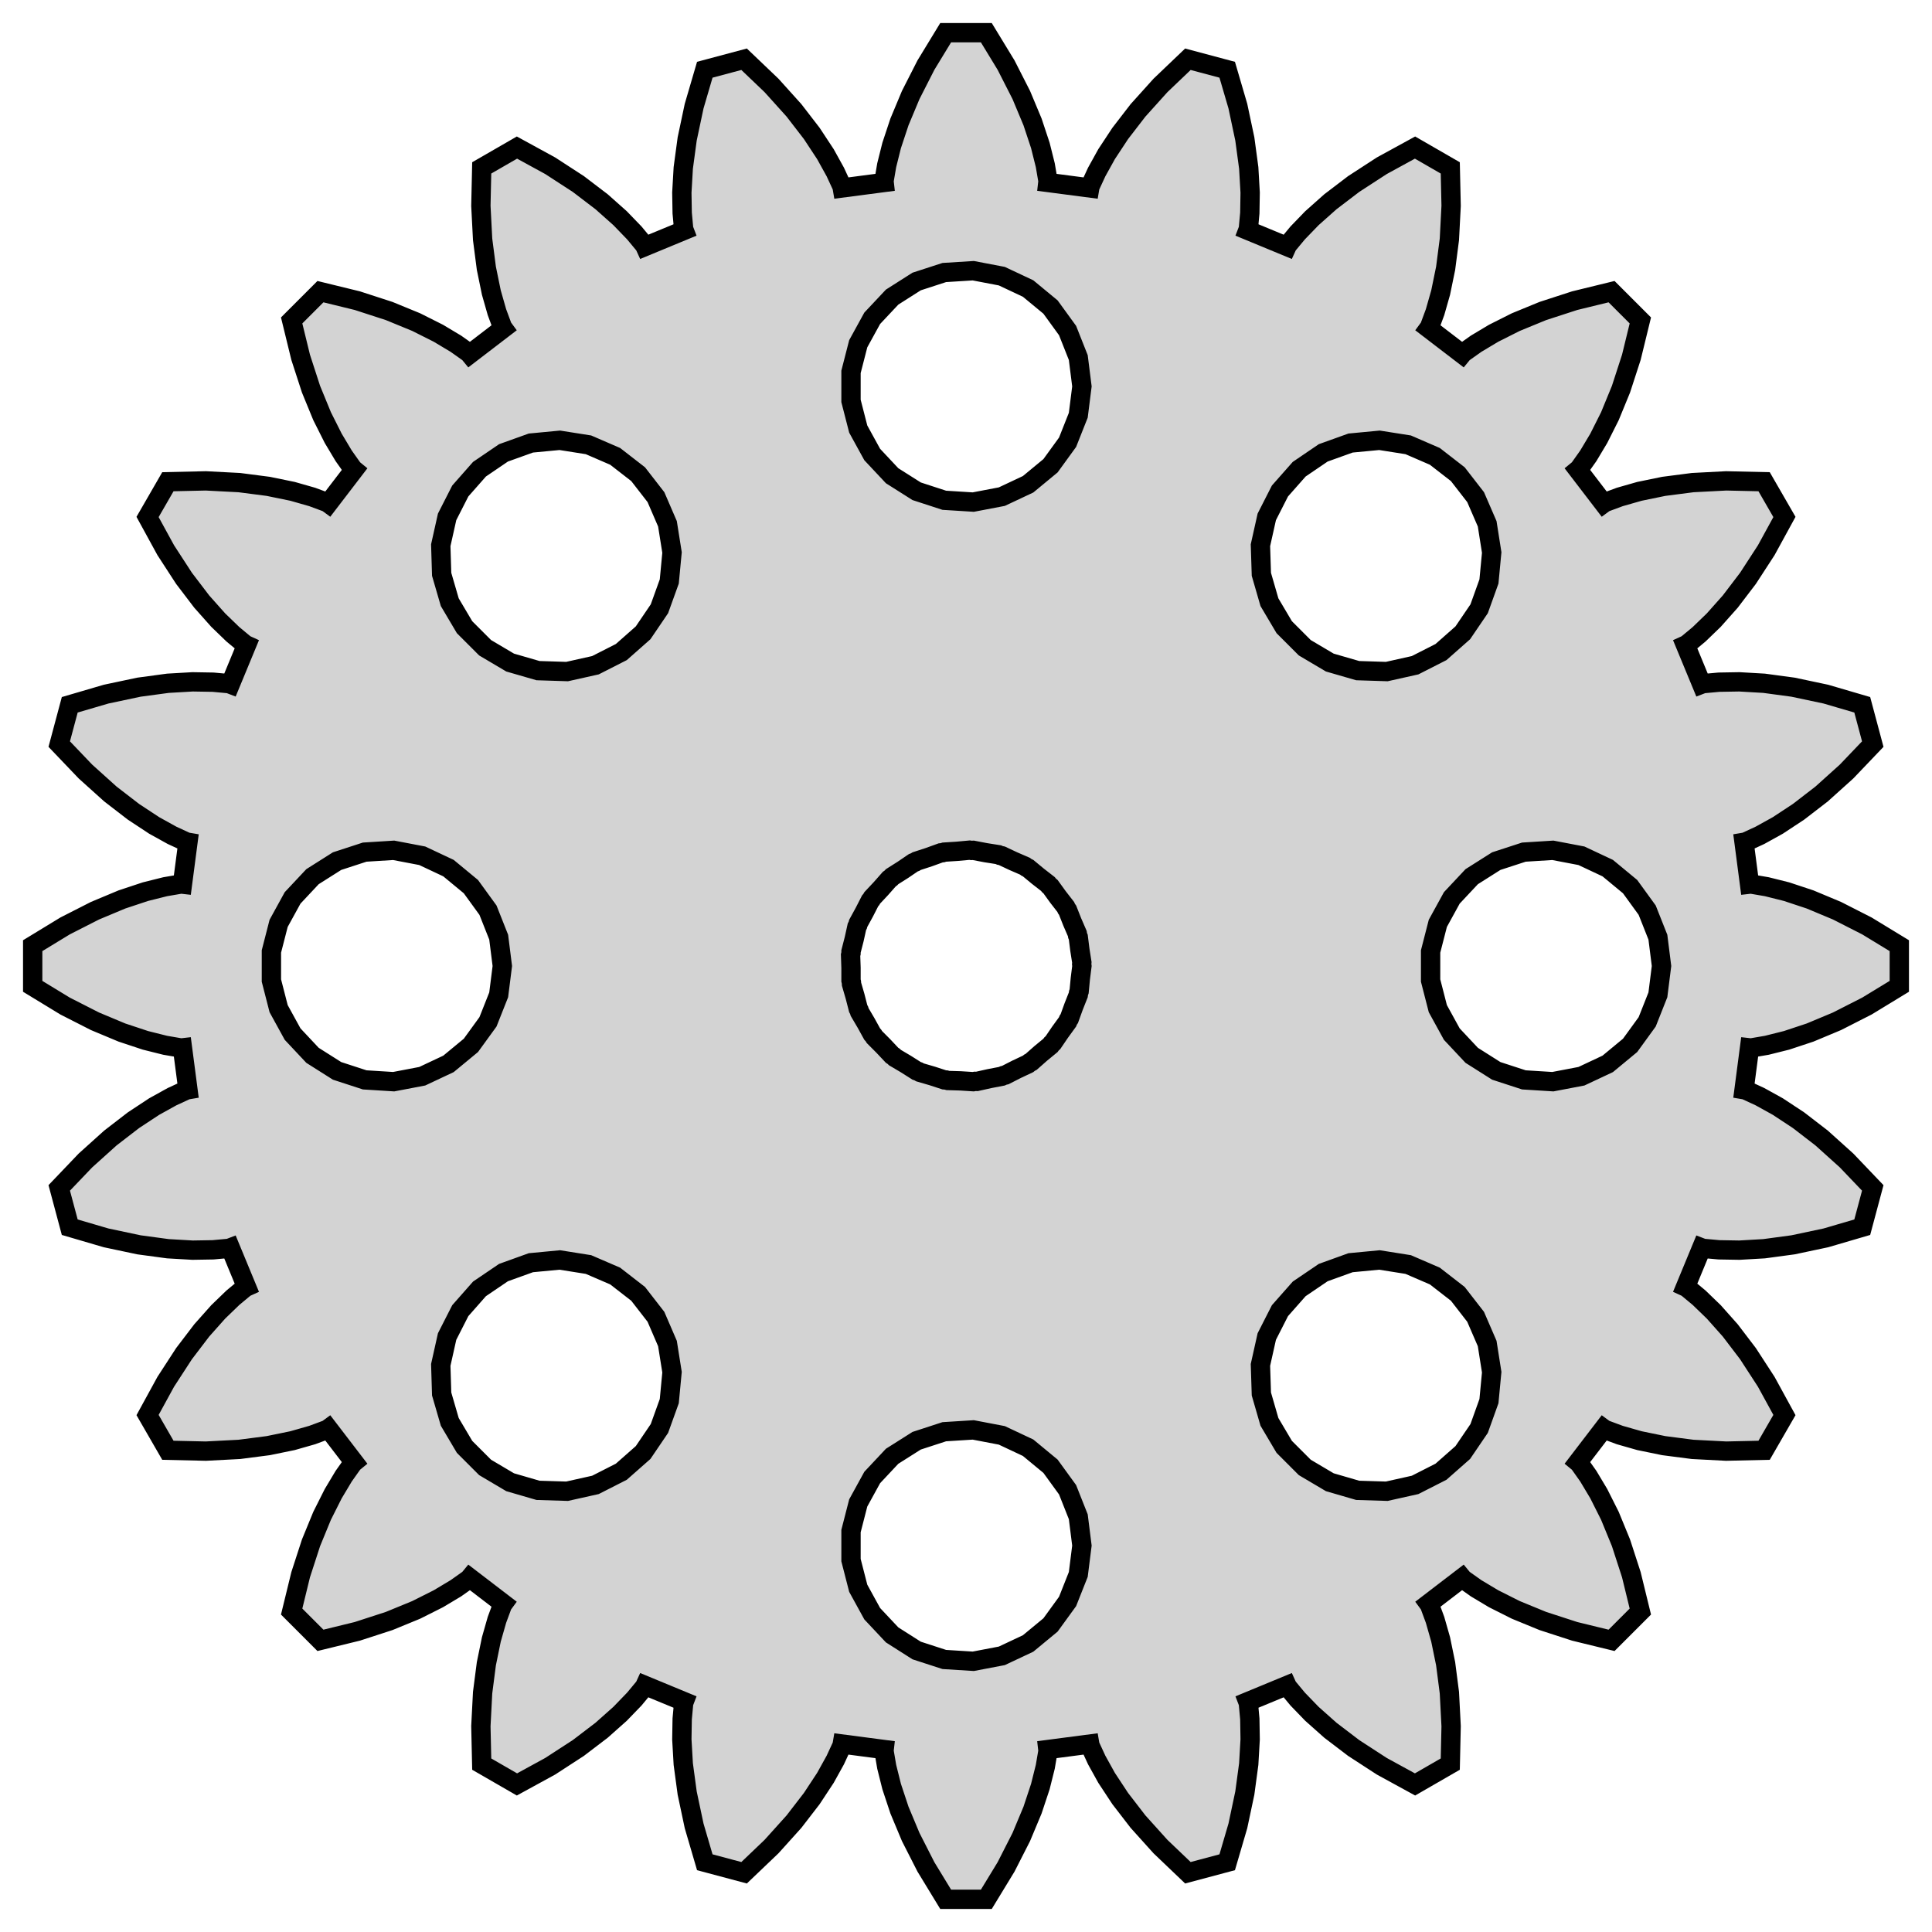 <?xml version="1.0" standalone="no"?>
<!DOCTYPE svg PUBLIC "-//W3C//DTD SVG 1.1//EN" "http://www.w3.org/Graphics/SVG/1.1/DTD/svg11.dtd">
<svg width="50mm" height="50mm" viewBox="-25 -25 50 50" xmlns="http://www.w3.org/2000/svg" version="1.1">
<title>OpenSCAD Model</title>
<path d="
M 1.037,23.315 L 1.431,22.541 L 1.722,21.845 L 1.924,21.236 L 2.052,20.724 L 2.122,20.314
 L 2.118,20.278 L 3.202,20.136 L 3.208,20.171 L 3.382,20.548 L 3.638,21.01 L 3.991,21.546
 L 4.452,22.144 L 5.033,22.789 L 5.743,23.467 L 6.76,23.195 L 7.036,22.253 L 7.216,21.403
 L 7.317,20.655 L 7.354,20.015 L 7.345,19.486 L 7.307,19.073 L 7.294,19.039 L 8.305,18.621
 L 8.32,18.654 L 8.585,18.973 L 8.952,19.353 L 9.431,19.779 L 10.032,20.237 L 10.76,20.71
 L 11.621,21.181 L 12.533,20.655 L 12.555,19.673 L 12.51,18.806 L 12.413,18.057 L 12.284,17.429
 L 12.139,16.921 L 11.995,16.532 L 11.973,16.502 L 12.841,15.837 L 12.864,15.865 L 13.203,16.105
 L 13.656,16.376 L 14.229,16.664 L 14.928,16.951 L 15.753,17.219 L 16.707,17.452 L 17.452,16.707
 L 17.219,15.753 L 16.951,14.928 L 16.664,14.229 L 16.376,13.656 L 16.105,13.203 L 15.865,12.864
 L 15.837,12.841 L 16.502,11.973 L 16.532,11.995 L 16.921,12.139 L 17.429,12.284 L 18.057,12.413
 L 18.806,12.51 L 19.673,12.555 L 20.655,12.533 L 21.181,11.621 L 20.71,10.76 L 20.237,10.032
 L 19.779,9.431 L 19.353,8.952 L 18.973,8.585 L 18.654,8.32 L 18.621,8.305 L 19.039,7.294
 L 19.073,7.307 L 19.486,7.345 L 20.015,7.354 L 20.655,7.317 L 21.403,7.216 L 22.253,7.036
 L 23.195,6.76 L 23.467,5.743 L 22.789,5.033 L 22.144,4.452 L 21.546,3.991 L 21.01,3.638
 L 20.548,3.382 L 20.171,3.208 L 20.136,3.202 L 20.278,2.118 L 20.314,2.122 L 20.724,2.052
 L 21.236,1.924 L 21.845,1.722 L 22.541,1.431 L 23.315,1.037 L 24.154,0.526 L 24.154,-0.526
 L 23.315,-1.037 L 22.541,-1.431 L 21.845,-1.722 L 21.236,-1.924 L 20.724,-2.052 L 20.314,-2.122
 L 20.278,-2.118 L 20.136,-3.202 L 20.171,-3.208 L 20.548,-3.382 L 21.01,-3.638 L 21.546,-3.991
 L 22.144,-4.452 L 22.789,-5.033 L 23.467,-5.743 L 23.195,-6.76 L 22.253,-7.036 L 21.403,-7.216
 L 20.655,-7.317 L 20.015,-7.354 L 19.486,-7.345 L 19.073,-7.307 L 19.039,-7.294 L 18.621,-8.305
 L 18.654,-8.32 L 18.973,-8.585 L 19.353,-8.952 L 19.779,-9.431 L 20.237,-10.032 L 20.71,-10.76
 L 21.181,-11.621 L 20.655,-12.533 L 19.673,-12.555 L 18.806,-12.51 L 18.057,-12.413 L 17.429,-12.284
 L 16.921,-12.139 L 16.532,-11.995 L 16.502,-11.973 L 15.837,-12.841 L 15.865,-12.864 L 16.105,-13.203
 L 16.376,-13.656 L 16.664,-14.229 L 16.951,-14.928 L 17.219,-15.753 L 17.452,-16.707 L 16.707,-17.452
 L 15.753,-17.219 L 14.928,-16.951 L 14.229,-16.664 L 13.656,-16.376 L 13.203,-16.105 L 12.864,-15.865
 L 12.841,-15.837 L 11.973,-16.502 L 11.995,-16.532 L 12.139,-16.921 L 12.284,-17.429 L 12.413,-18.057
 L 12.51,-18.806 L 12.555,-19.673 L 12.533,-20.655 L 11.621,-21.181 L 10.76,-20.71 L 10.032,-20.237
 L 9.431,-19.779 L 8.952,-19.353 L 8.585,-18.973 L 8.32,-18.654 L 8.305,-18.621 L 7.294,-19.039
 L 7.307,-19.073 L 7.345,-19.486 L 7.354,-20.015 L 7.317,-20.655 L 7.216,-21.403 L 7.036,-22.253
 L 6.76,-23.195 L 5.743,-23.467 L 5.033,-22.789 L 4.452,-22.144 L 3.991,-21.546 L 3.638,-21.01
 L 3.382,-20.548 L 3.208,-20.171 L 3.202,-20.136 L 2.118,-20.278 L 2.122,-20.314 L 2.052,-20.724
 L 1.924,-21.236 L 1.722,-21.845 L 1.431,-22.541 L 1.037,-23.315 L 0.526,-24.154 L -0.526,-24.154
 L -1.037,-23.315 L -1.431,-22.541 L -1.722,-21.845 L -1.924,-21.236 L -2.052,-20.724 L -2.122,-20.314
 L -2.118,-20.278 L -3.202,-20.136 L -3.208,-20.171 L -3.382,-20.548 L -3.638,-21.01 L -3.991,-21.546
 L -4.452,-22.144 L -5.033,-22.789 L -5.743,-23.467 L -6.76,-23.195 L -7.036,-22.253 L -7.216,-21.403
 L -7.317,-20.655 L -7.354,-20.015 L -7.345,-19.486 L -7.307,-19.073 L -7.294,-19.039 L -8.305,-18.621
 L -8.32,-18.654 L -8.585,-18.973 L -8.952,-19.353 L -9.431,-19.779 L -10.032,-20.237 L -10.76,-20.71
 L -11.621,-21.181 L -12.533,-20.655 L -12.555,-19.673 L -12.51,-18.806 L -12.413,-18.057 L -12.284,-17.429
 L -12.139,-16.921 L -11.995,-16.532 L -11.973,-16.502 L -12.841,-15.837 L -12.864,-15.865 L -13.203,-16.105
 L -13.656,-16.376 L -14.229,-16.664 L -14.928,-16.951 L -15.753,-17.219 L -16.707,-17.452 L -17.452,-16.707
 L -17.219,-15.753 L -16.951,-14.928 L -16.664,-14.229 L -16.376,-13.656 L -16.105,-13.203 L -15.865,-12.864
 L -15.837,-12.841 L -16.502,-11.973 L -16.532,-11.995 L -16.921,-12.139 L -17.429,-12.284 L -18.057,-12.413
 L -18.806,-12.51 L -19.673,-12.555 L -20.655,-12.533 L -21.181,-11.621 L -20.71,-10.76 L -20.237,-10.032
 L -19.779,-9.431 L -19.353,-8.952 L -18.973,-8.585 L -18.654,-8.32 L -18.621,-8.305 L -19.039,-7.294
 L -19.073,-7.307 L -19.486,-7.345 L -20.015,-7.354 L -20.655,-7.317 L -21.403,-7.216 L -22.253,-7.036
 L -23.195,-6.76 L -23.467,-5.743 L -22.789,-5.033 L -22.144,-4.452 L -21.546,-3.991 L -21.01,-3.638
 L -20.548,-3.382 L -20.171,-3.208 L -20.136,-3.202 L -20.278,-2.118 L -20.314,-2.122 L -20.724,-2.052
 L -21.236,-1.924 L -21.845,-1.722 L -22.541,-1.431 L -23.315,-1.037 L -24.154,-0.526 L -24.154,0.526
 L -23.315,1.037 L -22.541,1.431 L -21.845,1.722 L -21.236,1.924 L -20.724,2.052 L -20.314,2.122
 L -20.278,2.118 L -20.136,3.202 L -20.171,3.208 L -20.548,3.382 L -21.01,3.638 L -21.546,3.991
 L -22.144,4.452 L -22.789,5.033 L -23.467,5.743 L -23.195,6.76 L -22.253,7.036 L -21.403,7.216
 L -20.655,7.317 L -20.015,7.354 L -19.486,7.345 L -19.073,7.307 L -19.039,7.294 L -18.621,8.305
 L -18.654,8.32 L -18.973,8.585 L -19.353,8.952 L -19.779,9.431 L -20.237,10.032 L -20.71,10.76
 L -21.181,11.621 L -20.655,12.533 L -19.673,12.555 L -18.806,12.51 L -18.057,12.413 L -17.429,12.284
 L -16.921,12.139 L -16.532,11.995 L -16.502,11.973 L -15.837,12.841 L -15.865,12.864 L -16.105,13.203
 L -16.376,13.656 L -16.664,14.229 L -16.951,14.928 L -17.219,15.753 L -17.452,16.707 L -16.707,17.452
 L -15.753,17.219 L -14.928,16.951 L -14.229,16.664 L -13.656,16.376 L -13.203,16.105 L -12.864,15.865
 L -12.841,15.837 L -11.973,16.502 L -11.995,16.532 L -12.139,16.921 L -12.284,17.429 L -12.413,18.057
 L -12.51,18.806 L -12.555,19.673 L -12.533,20.655 L -11.621,21.181 L -10.76,20.71 L -10.032,20.237
 L -9.431,19.779 L -8.952,19.353 L -8.585,18.973 L -8.32,18.654 L -8.305,18.621 L -7.294,19.039
 L -7.307,19.073 L -7.345,19.486 L -7.354,20.015 L -7.317,20.655 L -7.216,21.403 L -7.036,22.253
 L -6.76,23.195 L -5.743,23.467 L -5.033,22.789 L -4.452,22.144 L -3.991,21.546 L -3.638,21.01
 L -3.382,20.548 L -3.208,20.171 L -3.202,20.136 L -2.118,20.278 L -2.122,20.314 L -2.052,20.724
 L -1.924,21.236 L -1.722,21.845 L -1.431,22.541 L -1.037,23.315 L -0.526,24.154 L 0.526,24.154
 z
M -0.562,-12.053 L -1.277,-12.286 L -1.912,-12.688 L -2.427,-13.237 L -2.789,-13.896 L -2.976,-14.624
 L -2.976,-15.376 L -2.789,-16.104 L -2.427,-16.763 L -1.912,-17.311 L -1.277,-17.715 L -0.562,-17.947
 L 0.188,-17.994 L 0.927,-17.853 L 1.607,-17.533 L 2.187,-17.054 L 2.629,-16.445 L 2.906,-15.746
 L 3,-15 L 2.906,-14.254 L 2.629,-13.555 L 2.187,-12.946 L 1.607,-12.467 L 0.927,-12.147
 L 0.188,-12.006 z
M 10.137,-7.644 L 9.415,-7.853 L 8.768,-8.236 L 8.236,-8.768 L 7.853,-9.415 L 7.644,-10.137
 L 7.62,-10.889 L 7.784,-11.623 L 8.125,-12.293 L 8.623,-12.857 L 9.245,-13.28 L 9.952,-13.534
 L 10.701,-13.605 L 11.444,-13.488 L 12.134,-13.189 L 12.728,-12.728 L 13.189,-12.134 L 13.488,-11.444
 L 13.605,-10.701 L 13.534,-9.952 L 13.28,-9.245 L 12.857,-8.623 L 12.293,-8.125 L 11.623,-7.784
 L 10.889,-7.62 z
M -11.076,-7.644 L -11.798,-7.853 L -12.445,-8.236 L -12.977,-8.768 L -13.36,-9.415 L -13.57,-10.137
 L -13.593,-10.889 L -13.429,-11.623 L -13.088,-12.293 L -12.591,-12.857 L -11.969,-13.28 L -11.261,-13.534
 L -10.512,-13.605 L -9.77,-13.488 L -9.079,-13.189 L -8.485,-12.728 L -8.024,-12.134 L -7.726,-11.444
 L -7.608,-10.701 L -7.679,-9.952 L -7.934,-9.245 L -8.356,-8.623 L -8.92,-8.125 L -9.59,-7.784
 L -10.324,-7.62 z
M -0.14,2.973 L -0.469,2.963 L -0.515,2.95 L -0.562,2.947 L -0.875,2.845 L -1.191,2.753
 L -1.232,2.729 L -1.277,2.714 L -1.555,2.538 L -1.839,2.37 L -1.872,2.337 L -1.912,2.312
 L -2.138,2.072 L -2.37,1.839 L -2.395,1.798 L -2.427,1.763 L -2.586,1.475 L -2.753,1.191
 L -2.766,1.146 L -2.789,1.104 L -2.871,0.785 L -2.963,0.469 L -2.965,0.422 L -2.976,0.376
 L -2.976,0.047 L -2.987,-0.282 L -2.976,-0.329 L -2.976,-0.376 L -2.894,-0.695 L -2.823,-1.016
 L -2.801,-1.058 L -2.789,-1.104 L -2.631,-1.393 L -2.481,-1.686 L -2.45,-1.722 L -2.427,-1.763
 L -2.202,-2.003 L -1.984,-2.25 L -1.945,-2.277 L -1.912,-2.312 L -1.634,-2.488 L -1.362,-2.673
 L -1.317,-2.689 L -1.277,-2.714 L -0.964,-2.816 L -0.654,-2.928 L -0.607,-2.932 L -0.562,-2.947
 L -0.234,-2.968 L 0.094,-2.998 L 0.141,-2.991 L 0.188,-2.994 L 0.512,-2.932 L 0.837,-2.881
 L 0.88,-2.862 L 0.927,-2.853 L 1.225,-2.713 L 1.527,-2.582 L 1.565,-2.553 L 1.607,-2.533
 L 1.861,-2.323 L 2.121,-2.121 L 2.15,-2.084 L 2.187,-2.054 L 2.38,-1.787 L 2.582,-1.527
 L 2.601,-1.484 L 2.629,-1.445 L 2.75,-1.139 L 2.881,-0.837 L 2.888,-0.79 L 2.906,-0.746
 L 2.947,-0.419 L 2.998,-0.094 L 2.994,-0.047 L 3,-0 L 2.959,0.327 L 2.928,0.654
 L 2.912,0.699 L 2.906,0.746 L 2.785,1.052 L 2.673,1.362 L 2.646,1.401 L 2.629,1.445
 L 2.435,1.712 L 2.25,1.984 L 2.215,2.015 L 2.187,2.054 L 1.933,2.263 L 1.686,2.481
 L 1.644,2.503 L 1.607,2.533 L 1.31,2.673 L 1.016,2.823 L 0.97,2.833 L 0.927,2.853
 L 0.604,2.915 L 0.282,2.987 L 0.235,2.985 L 0.188,2.994 z
M 14.438,2.947 L 13.723,2.714 L 13.088,2.312 L 12.573,1.763 L 12.211,1.104 L 12.024,0.376
 L 12.024,-0.376 L 12.211,-1.104 L 12.573,-1.763 L 13.088,-2.312 L 13.723,-2.714 L 14.438,-2.947
 L 15.188,-2.994 L 15.927,-2.853 L 16.608,-2.533 L 17.187,-2.054 L 17.629,-1.445 L 17.906,-0.746
 L 18,-0 L 17.906,0.746 L 17.629,1.445 L 17.187,2.054 L 16.608,2.533 L 15.927,2.853
 L 15.188,2.994 z
M -15.562,2.947 L -16.277,2.714 L -16.912,2.312 L -17.427,1.763 L -17.789,1.104 L -17.976,0.376
 L -17.976,-0.376 L -17.789,-1.104 L -17.427,-1.763 L -16.912,-2.312 L -16.277,-2.714 L -15.562,-2.947
 L -14.812,-2.994 L -14.073,-2.853 L -13.393,-2.533 L -12.813,-2.054 L -12.371,-1.445 L -12.094,-0.746
 L -12,-0 L -12.094,0.746 L -12.371,1.445 L -12.813,2.054 L -13.393,2.533 L -14.073,2.853
 L -14.812,2.994 z
M 10.137,13.57 L 9.415,13.36 L 8.768,12.977 L 8.236,12.445 L 7.853,11.798 L 7.644,11.076
 L 7.62,10.324 L 7.784,9.59 L 8.125,8.92 L 8.623,8.356 L 9.245,7.934 L 9.952,7.679
 L 10.701,7.608 L 11.444,7.726 L 12.134,8.024 L 12.728,8.485 L 13.189,9.079 L 13.488,9.77
 L 13.605,10.512 L 13.534,11.261 L 13.28,11.969 L 12.857,12.591 L 12.293,13.088 L 11.623,13.429
 L 10.889,13.593 z
M -11.076,13.57 L -11.798,13.36 L -12.445,12.977 L -12.977,12.445 L -13.36,11.798 L -13.57,11.076
 L -13.593,10.324 L -13.429,9.59 L -13.088,8.92 L -12.591,8.356 L -11.969,7.934 L -11.261,7.679
 L -10.512,7.608 L -9.77,7.726 L -9.079,8.024 L -8.485,8.485 L -8.024,9.079 L -7.726,9.77
 L -7.608,10.512 L -7.679,11.261 L -7.934,11.969 L -8.356,12.591 L -8.92,13.088 L -9.59,13.429
 L -10.324,13.593 z
M -0.562,17.947 L -1.277,17.715 L -1.912,17.311 L -2.427,16.763 L -2.789,16.104 L -2.976,15.376
 L -2.976,14.624 L -2.789,13.896 L -2.427,13.237 L -1.912,12.688 L -1.277,12.286 L -0.562,12.053
 L 0.188,12.006 L 0.927,12.147 L 1.607,12.467 L 2.187,12.946 L 2.629,13.555 L 2.906,14.254
 L 3,15 L 2.906,15.746 L 2.629,16.445 L 2.187,17.054 L 1.607,17.533 L 0.927,17.853
 L 0.188,17.994 z
" stroke="black" fill="lightgray" stroke-width="0.5"/>
</svg>
